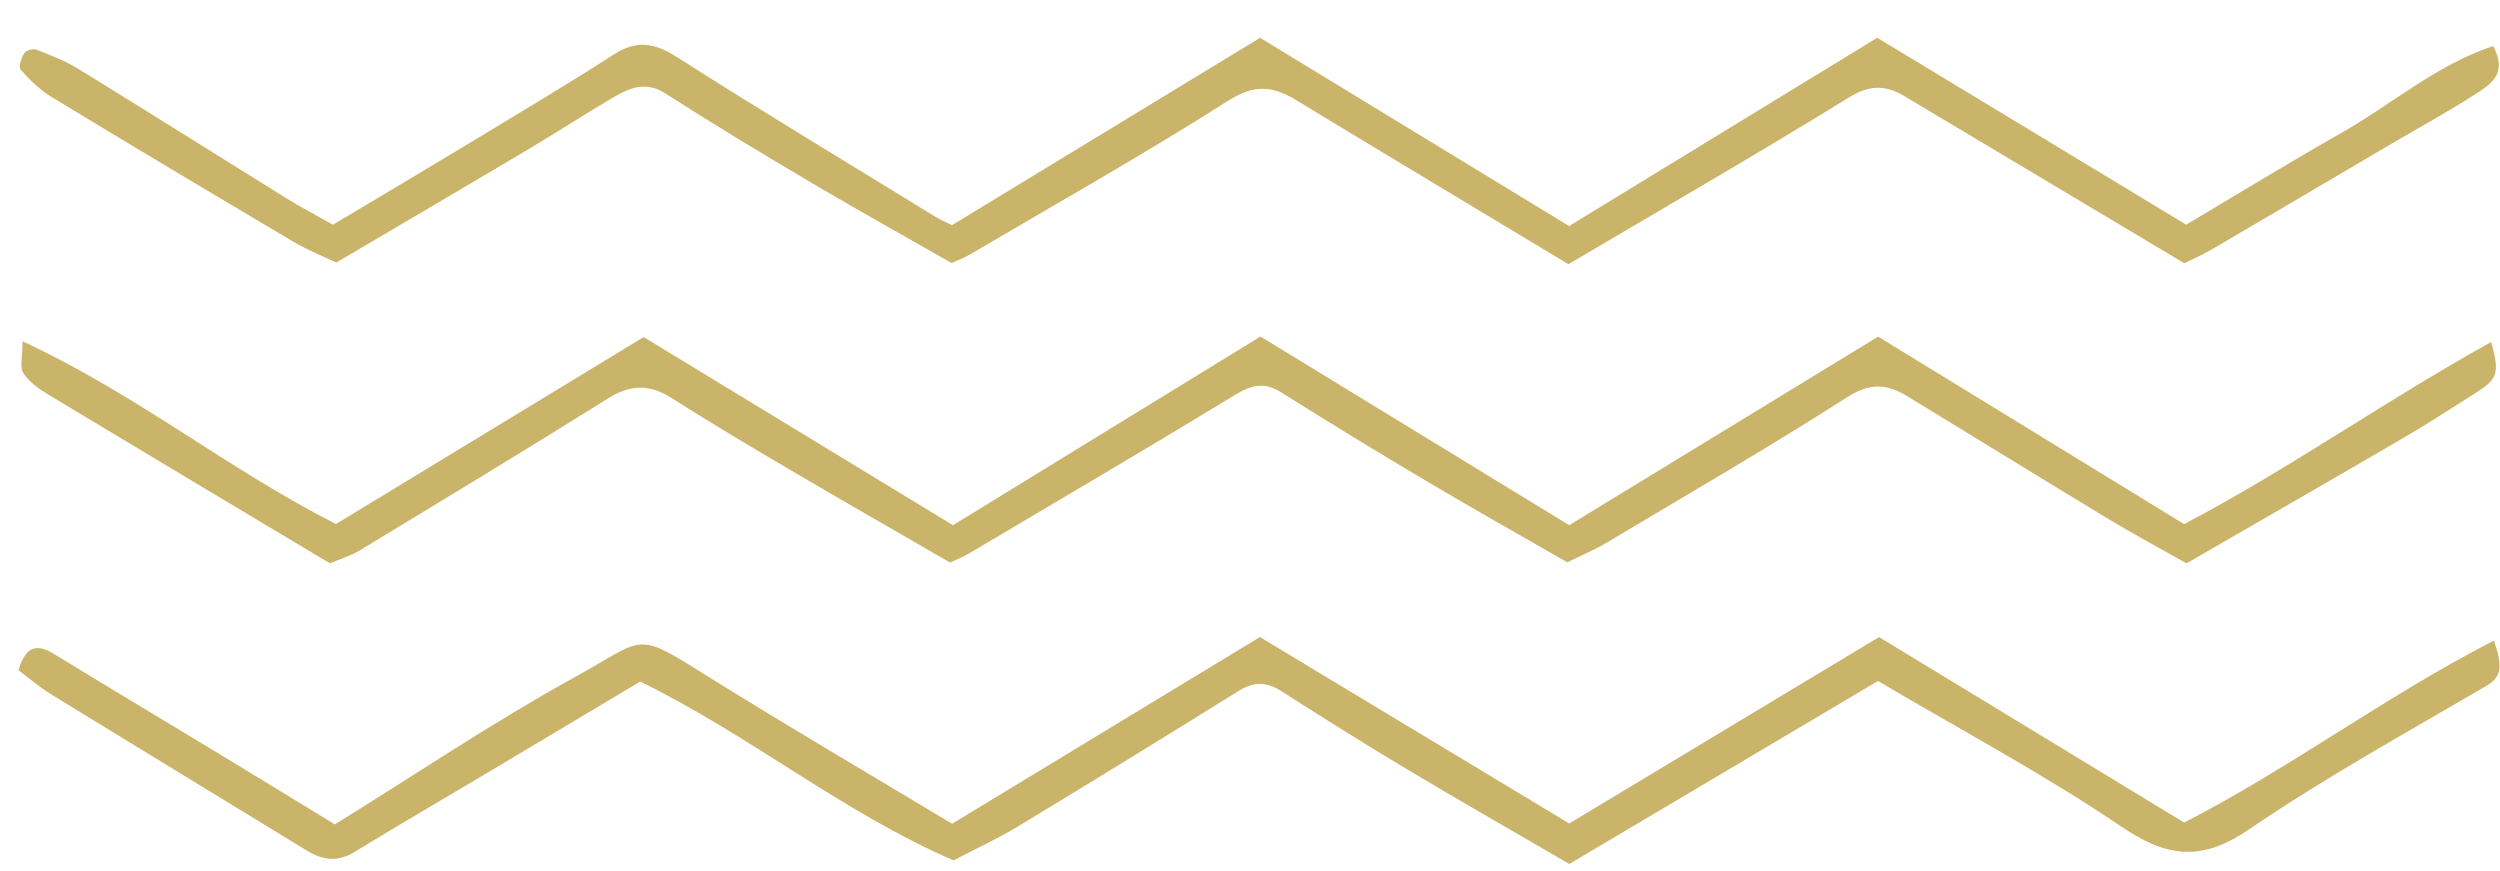 <svg width="66" height="23" viewBox="0 0 66 23" fill="none" xmlns="http://www.w3.org/2000/svg">
<g id="wave-img">
<path d="M65.84 16.911C66.061 17.567 66.069 17.855 65.643 18.105C63.535 19.341 61.387 20.523 59.372 21.898C58.12 22.752 57.209 22.64 55.998 21.819C53.981 20.452 51.818 19.301 49.579 17.978C46.924 19.552 44.201 21.166 41.43 22.809C39.954 21.949 38.542 21.144 37.147 20.31C36.029 19.641 34.925 18.949 33.828 18.246C33.434 17.992 33.099 17.992 32.699 18.241C30.765 19.446 28.822 20.639 26.872 21.819C26.349 22.136 25.789 22.392 25.174 22.714C22.283 21.468 19.802 19.415 16.902 17.993C15.509 18.825 14.117 19.656 12.723 20.487C11.604 21.154 10.476 21.807 9.365 22.489C8.921 22.762 8.524 22.713 8.107 22.459C5.849 21.078 3.586 19.704 1.331 18.318C1.028 18.132 0.756 17.894 0.489 17.695C0.672 17.067 0.959 16.979 1.424 17.264C2.812 18.114 4.211 18.948 5.603 19.792C6.68 20.444 7.754 21.101 8.841 21.764C10.98 20.439 13.008 19.072 15.142 17.895C17.107 16.811 16.721 16.631 18.753 17.898C20.826 19.191 22.937 20.424 25.135 21.747C27.803 20.129 30.509 18.488 33.262 16.818C35.955 18.441 38.667 20.076 41.428 21.74C44.152 20.101 46.87 18.465 49.607 16.818C52.296 18.453 54.938 20.059 57.661 21.715C60.417 20.307 62.956 18.393 65.84 16.911Z" fill="#CAB469"/>
<path d="M57.725 14.872C57.073 14.503 56.36 14.122 55.669 13.705C53.892 12.632 52.126 11.54 50.353 10.46C49.832 10.143 49.384 10.092 48.784 10.475C46.692 11.812 44.541 13.058 42.408 14.331C42.094 14.518 41.754 14.659 41.378 14.845C40.154 14.141 38.913 13.445 37.69 12.719C36.395 11.951 35.107 11.168 33.834 10.364C33.38 10.076 33.044 10.159 32.606 10.425C30.276 11.844 27.922 13.224 25.576 14.615C25.438 14.697 25.286 14.755 25.083 14.852C23.687 14.044 22.275 13.236 20.873 12.412C19.821 11.793 18.769 11.171 17.741 10.514C17.154 10.138 16.65 10.144 16.053 10.518C13.879 11.879 11.684 13.204 9.49 14.534C9.253 14.678 8.976 14.758 8.708 14.871C6.201 13.371 3.722 11.892 1.249 10.401C1.009 10.256 0.759 10.074 0.614 9.846C0.516 9.692 0.595 9.426 0.595 9.01C3.606 10.405 6.05 12.409 8.87 13.834C11.575 12.19 14.281 10.546 16.993 8.899C19.721 10.558 22.395 12.185 25.159 13.865C27.832 12.225 30.53 10.569 33.277 8.884C35.972 10.531 38.643 12.163 41.427 13.865C44.079 12.246 46.781 10.597 49.583 8.887C52.222 10.504 54.891 12.139 57.66 13.836C60.39 12.407 62.975 10.576 65.768 9.029C65.992 9.849 65.939 10.003 65.384 10.356C64.732 10.771 64.082 11.191 63.415 11.581C61.553 12.668 59.683 13.74 57.725 14.872Z" fill="#CAB469"/>
<path d="M25.134 5.943C27.845 4.295 30.521 2.667 33.267 0.998C35.979 2.65 38.684 4.298 41.424 5.968C44.11 4.327 46.782 2.694 49.559 0.997C52.245 2.622 54.959 4.264 57.715 5.931C59.095 5.112 60.444 4.285 61.819 3.505C63.144 2.754 64.317 1.715 65.819 1.216C66.217 1.954 65.739 2.234 65.35 2.485C64.633 2.949 63.88 3.357 63.143 3.791C61.562 4.72 59.983 5.654 58.401 6.579C58.157 6.722 57.896 6.834 57.665 6.949C55.171 5.46 52.725 3.998 50.278 2.539C49.785 2.246 49.366 2.23 48.815 2.571C46.389 4.068 43.917 5.492 41.407 6.975C39.008 5.531 36.601 4.089 34.202 2.634C33.59 2.263 33.106 2.225 32.422 2.66C30.189 4.081 27.879 5.381 25.596 6.724C25.458 6.806 25.304 6.861 25.124 6.945C23.896 6.243 22.652 5.551 21.427 4.828C20.131 4.061 18.839 3.285 17.572 2.469C17.053 2.135 16.631 2.316 16.204 2.564C15.465 2.993 14.75 3.465 14.015 3.902C12.333 4.901 10.645 5.89 8.877 6.932C8.55 6.775 8.134 6.611 7.754 6.386C5.614 5.12 3.48 3.846 1.354 2.556C1.051 2.372 0.785 2.109 0.546 1.842C0.485 1.773 0.562 1.531 0.637 1.407C0.682 1.333 0.871 1.275 0.956 1.309C1.335 1.457 1.721 1.605 2.066 1.817C3.905 2.948 5.731 4.1 7.566 5.238C7.947 5.475 8.346 5.681 8.79 5.932C10.008 5.204 11.234 4.479 12.453 3.742C13.707 2.983 14.968 2.234 16.2 1.44C16.796 1.057 17.263 1.12 17.854 1.496C20.121 2.941 22.423 4.328 24.714 5.734C24.85 5.817 25 5.877 25.134 5.943Z" fill="#CAB469"/>
</g>
</svg>

